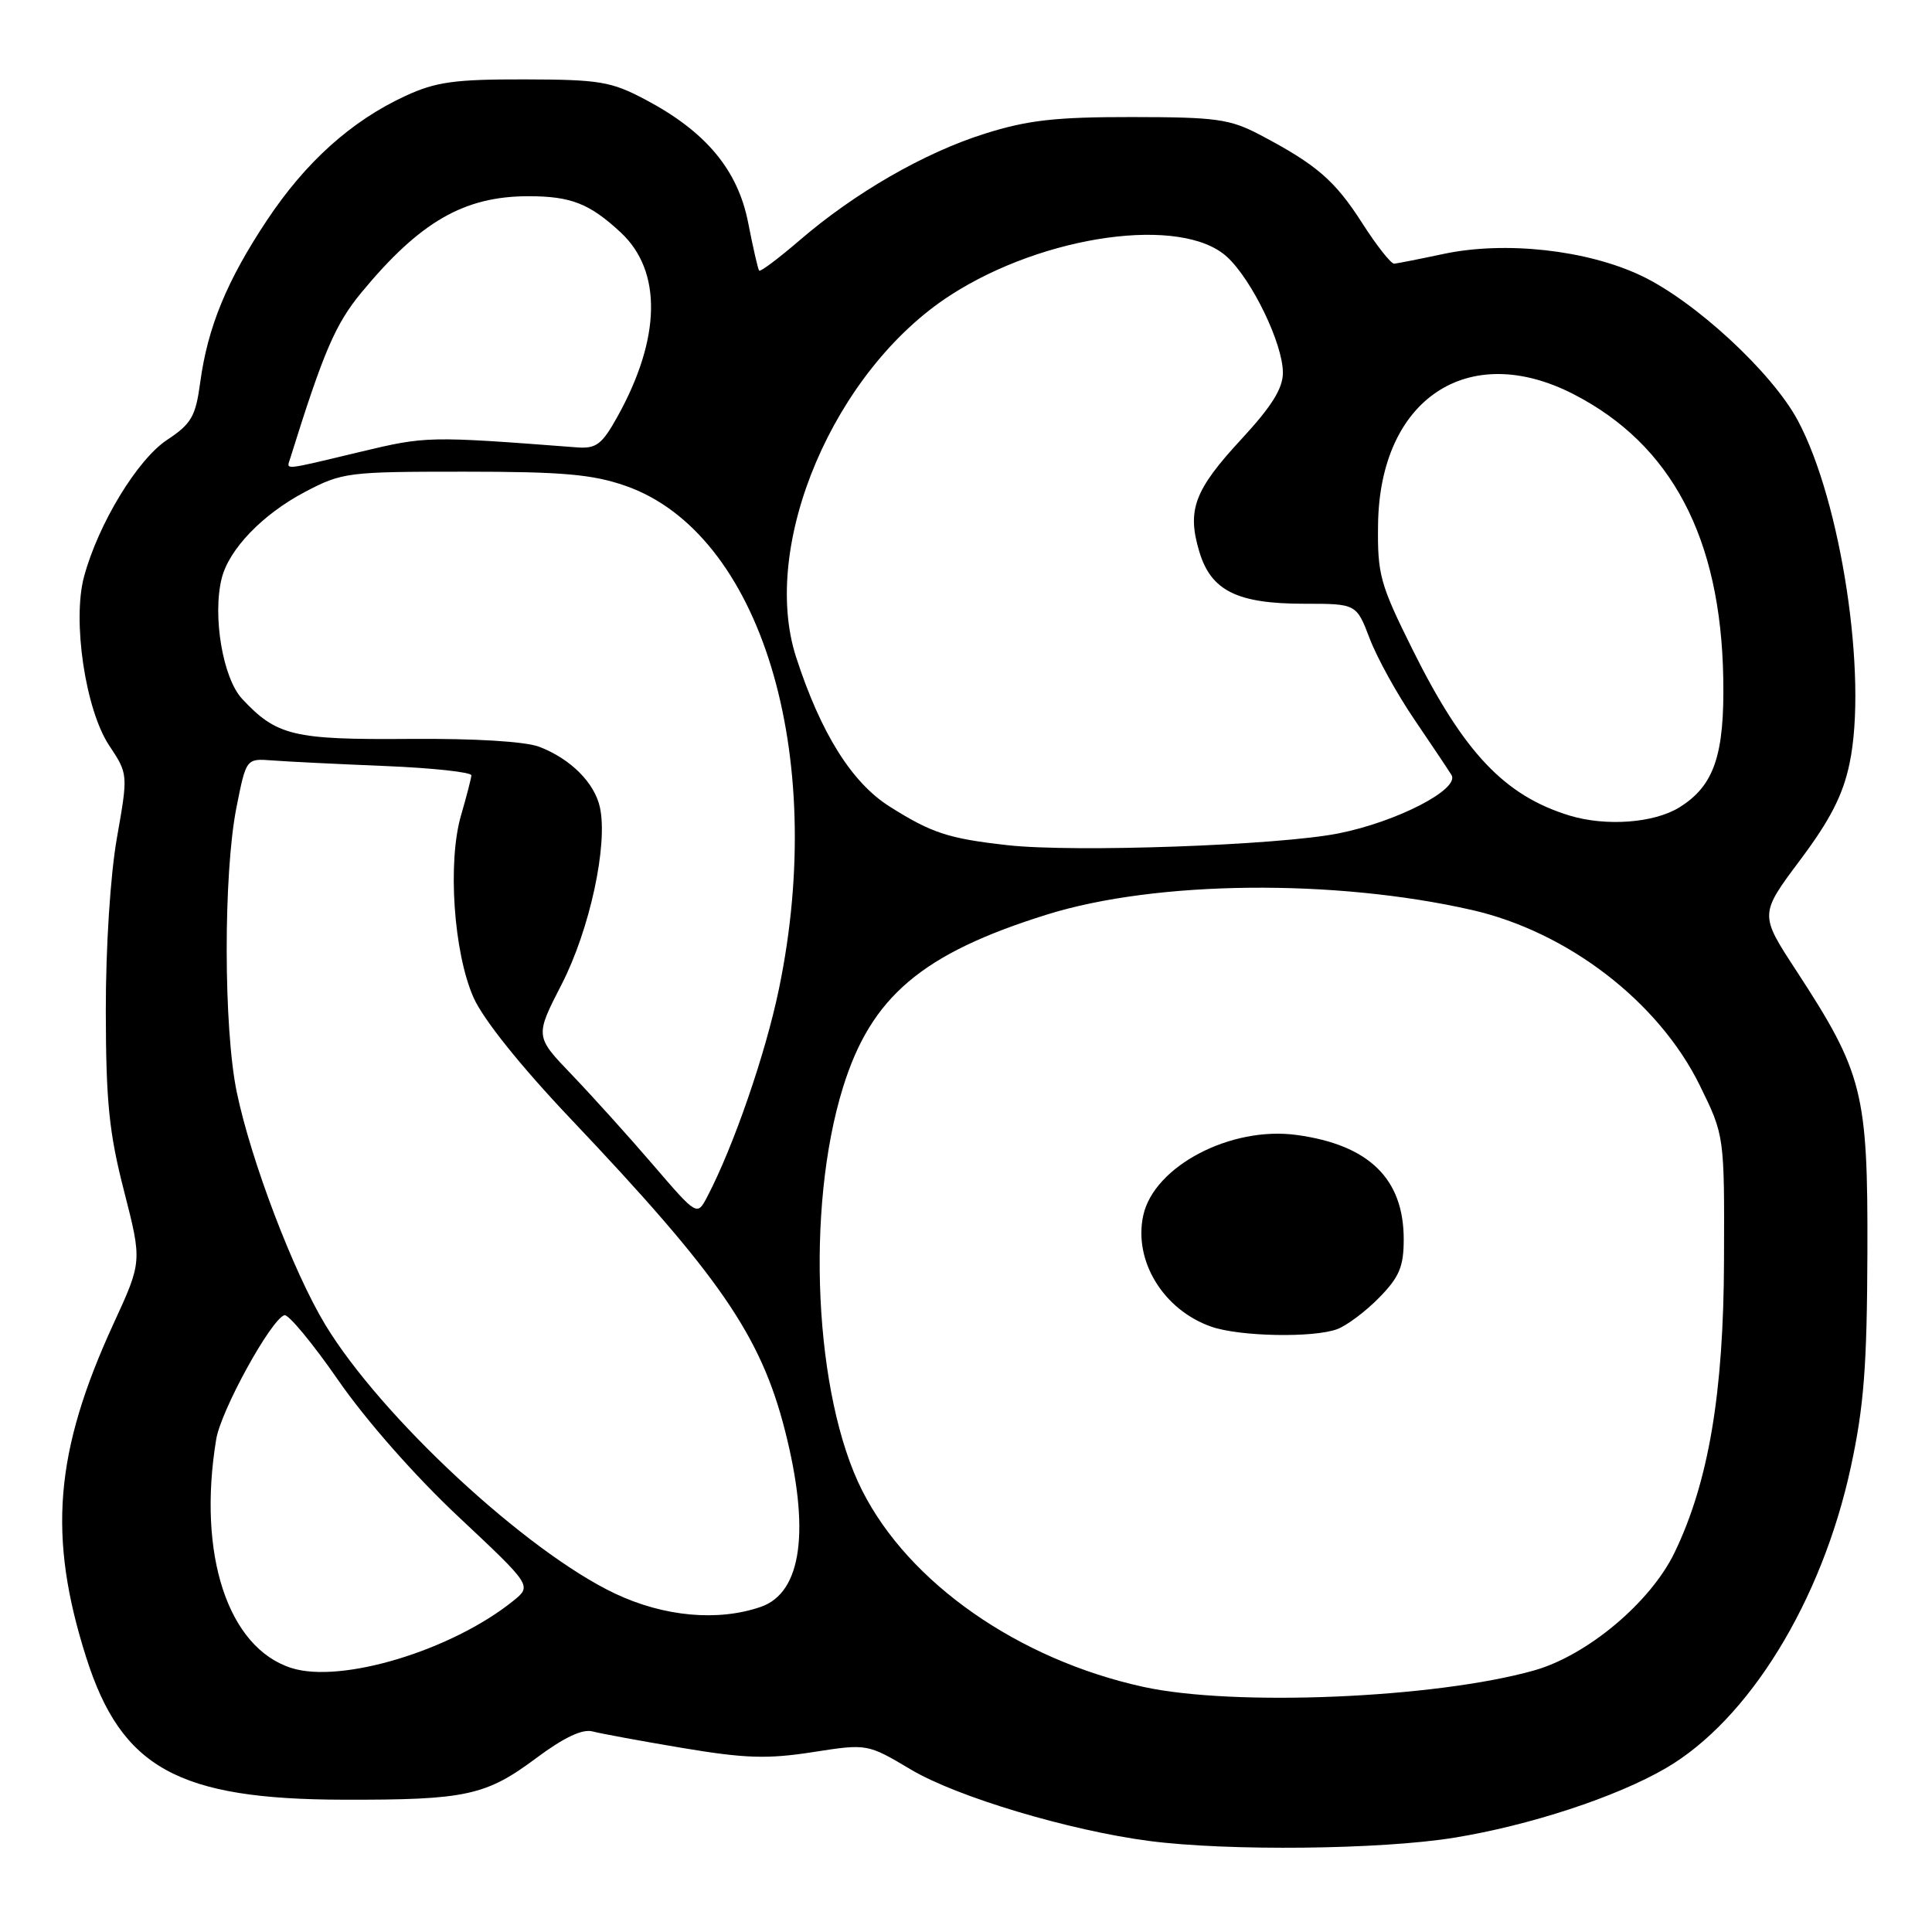 <?xml version="1.0" encoding="UTF-8" standalone="no"?>
<!DOCTYPE svg PUBLIC "-//W3C//DTD SVG 1.1//EN" "http://www.w3.org/Graphics/SVG/1.1/DTD/svg11.dtd" >
<svg xmlns="http://www.w3.org/2000/svg" xmlns:xlink="http://www.w3.org/1999/xlink" version="1.1" viewBox="0 0 256 256">
 <g >
 <path fill="currentColor"
d=" M 192.66 243.51 C 202.71 241.88 214.15 238.12 220.72 234.30 C 231.73 227.90 241.40 212.16 245.24 194.41 C 246.98 186.37 247.39 181.01 247.44 166.00 C 247.51 144.73 246.86 142.18 238.02 128.62 C 233.14 121.16 233.14 121.16 238.52 113.97 C 242.52 108.63 244.21 105.33 245.08 101.14 C 247.48 89.63 243.96 66.41 238.20 55.68 C 234.77 49.31 224.57 39.89 217.45 36.52 C 210.24 33.11 199.46 31.92 191.31 33.64 C 188.12 34.32 185.16 34.90 184.74 34.94 C 184.32 34.97 182.42 32.56 180.51 29.58 C 176.89 23.92 174.46 21.82 167.00 17.89 C 162.97 15.77 161.21 15.52 150.00 15.51 C 139.87 15.50 136.17 15.92 130.50 17.71 C 122.48 20.23 113.24 25.56 105.93 31.86 C 103.15 34.25 100.75 36.05 100.59 35.86 C 100.43 35.66 99.78 32.81 99.14 29.53 C 97.77 22.51 93.53 17.43 85.50 13.19 C 80.98 10.80 79.44 10.54 69.50 10.52 C 60.24 10.50 57.75 10.85 53.72 12.71 C 46.58 16.01 40.52 21.44 35.37 29.19 C 30.05 37.20 27.52 43.35 26.53 50.67 C 25.92 55.19 25.37 56.15 22.12 58.30 C 18.20 60.90 13.03 69.41 11.14 76.39 C 9.56 82.21 11.31 94.01 14.46 98.77 C 16.98 102.57 16.98 102.57 15.49 111.04 C 14.62 115.98 14.01 125.52 14.02 134.00 C 14.04 145.99 14.45 150.11 16.44 157.83 C 18.83 167.17 18.83 167.17 15.04 175.40 C 7.23 192.41 6.31 203.56 11.43 219.64 C 16.08 234.27 23.60 238.42 45.50 238.47 C 61.75 238.51 64.38 237.94 71.09 232.93 C 74.70 230.24 77.16 229.07 78.50 229.42 C 79.60 229.71 84.98 230.70 90.46 231.62 C 98.69 233.00 101.69 233.10 107.67 232.17 C 114.92 231.04 114.92 231.04 120.71 234.48 C 126.79 238.10 141.70 242.56 152.30 243.94 C 162.72 245.30 182.97 245.08 192.66 243.51 Z  M 151.50 223.52 C 134.94 219.89 120.43 209.76 114.24 197.50 C 107.90 184.98 106.72 160.13 111.70 144.09 C 115.43 132.05 122.18 126.34 138.77 121.17 C 153.17 116.68 176.78 116.43 195.00 120.57 C 207.72 123.46 219.77 132.72 225.22 143.80 C 228.50 150.47 228.50 150.47 228.44 166.98 C 228.39 184.61 226.39 196.40 221.89 205.72 C 218.70 212.33 210.30 219.37 203.25 221.35 C 190.11 225.04 163.49 226.15 151.50 223.52 Z  M 177.21 176.11 C 178.49 175.62 181.00 173.74 182.77 171.92 C 185.42 169.21 186.00 167.83 186.00 164.21 C 186.00 156.19 181.40 151.70 171.82 150.39 C 163.10 149.19 152.92 154.52 151.49 161.04 C 150.17 167.06 154.15 173.57 160.50 175.79 C 164.25 177.11 174.10 177.29 177.21 176.11 Z  M 38.62 221.02 C 30.19 218.34 26.13 205.97 28.65 190.70 C 29.28 186.89 35.88 174.87 37.68 174.27 C 38.20 174.10 41.42 177.98 44.82 182.89 C 48.47 188.17 54.98 195.57 60.74 200.97 C 70.49 210.12 70.49 210.12 68.00 212.13 C 59.84 218.70 45.21 223.12 38.62 221.02 Z  M 81.50 211.16 C 69.72 205.58 50.46 187.71 43.08 175.50 C 38.86 168.51 33.28 153.85 31.38 144.75 C 29.61 136.28 29.59 115.78 31.33 107.00 C 32.62 100.50 32.62 100.50 36.06 100.76 C 37.95 100.91 44.67 101.24 51.00 101.50 C 57.33 101.76 62.48 102.32 62.46 102.74 C 62.43 103.16 61.82 105.53 61.10 108.00 C 59.28 114.20 60.11 126.25 62.75 132.19 C 64.03 135.07 68.97 141.24 75.56 148.19 C 95.33 169.03 100.80 176.97 104.00 189.50 C 107.38 202.72 106.26 211.02 100.83 212.91 C 95.17 214.88 87.99 214.23 81.50 211.16 Z  M 86.51 154.32 C 83.29 150.57 78.45 145.21 75.77 142.41 C 70.88 137.32 70.88 137.32 74.43 130.41 C 78.15 123.16 80.58 111.92 79.49 106.97 C 78.78 103.73 75.63 100.57 71.50 98.97 C 69.66 98.25 63.00 97.84 54.22 97.91 C 38.87 98.03 36.66 97.50 32.08 92.60 C 29.53 89.87 28.13 81.60 29.38 76.62 C 30.35 72.76 34.79 68.15 40.38 65.20 C 45.33 62.59 46.05 62.50 61.50 62.50 C 74.55 62.50 78.49 62.85 82.87 64.37 C 100.76 70.60 109.68 99.81 103.22 131.01 C 101.44 139.63 97.20 151.92 93.71 158.58 C 92.37 161.14 92.37 161.14 86.51 154.32 Z  M 133.50 111.99 C 125.69 111.12 123.45 110.39 117.88 106.87 C 112.87 103.72 108.75 97.13 105.50 87.11 C 100.66 72.22 110.52 49.08 125.93 39.12 C 138.38 31.08 156.64 28.55 162.60 34.05 C 165.90 37.09 169.98 45.53 169.99 49.37 C 170.00 51.46 168.52 53.83 164.51 58.17 C 158.25 64.93 157.26 67.57 158.91 73.08 C 160.46 78.28 163.93 80.00 172.81 80.00 C 179.73 80.00 179.73 80.00 181.50 84.63 C 182.47 87.18 185.14 92.01 187.44 95.38 C 189.73 98.75 191.93 102.04 192.33 102.69 C 193.46 104.57 185.10 108.89 177.36 110.43 C 169.42 112.01 142.29 112.98 133.50 111.99 Z  M 207.99 108.07 C 199.37 105.44 193.96 99.73 187.18 86.09 C 182.85 77.38 182.51 76.14 182.60 69.48 C 182.83 52.85 194.54 45.06 208.50 52.23 C 221.47 58.89 228.01 71.26 228.34 89.82 C 228.53 100.04 227.14 104.13 222.51 106.99 C 219.16 109.06 212.81 109.53 207.99 108.07 Z  M 38.45 60.75 C 42.88 46.56 44.44 42.94 47.89 38.76 C 55.65 29.37 61.49 26.00 70.03 26.00 C 75.67 26.00 78.14 26.98 82.27 30.82 C 87.75 35.94 87.59 44.81 81.82 55.20 C 79.76 58.90 79.01 59.47 76.46 59.28 C 56.64 57.77 56.51 57.78 47.67 59.89 C 37.25 62.38 37.97 62.31 38.45 60.75 Z "/>
</g>
</svg>